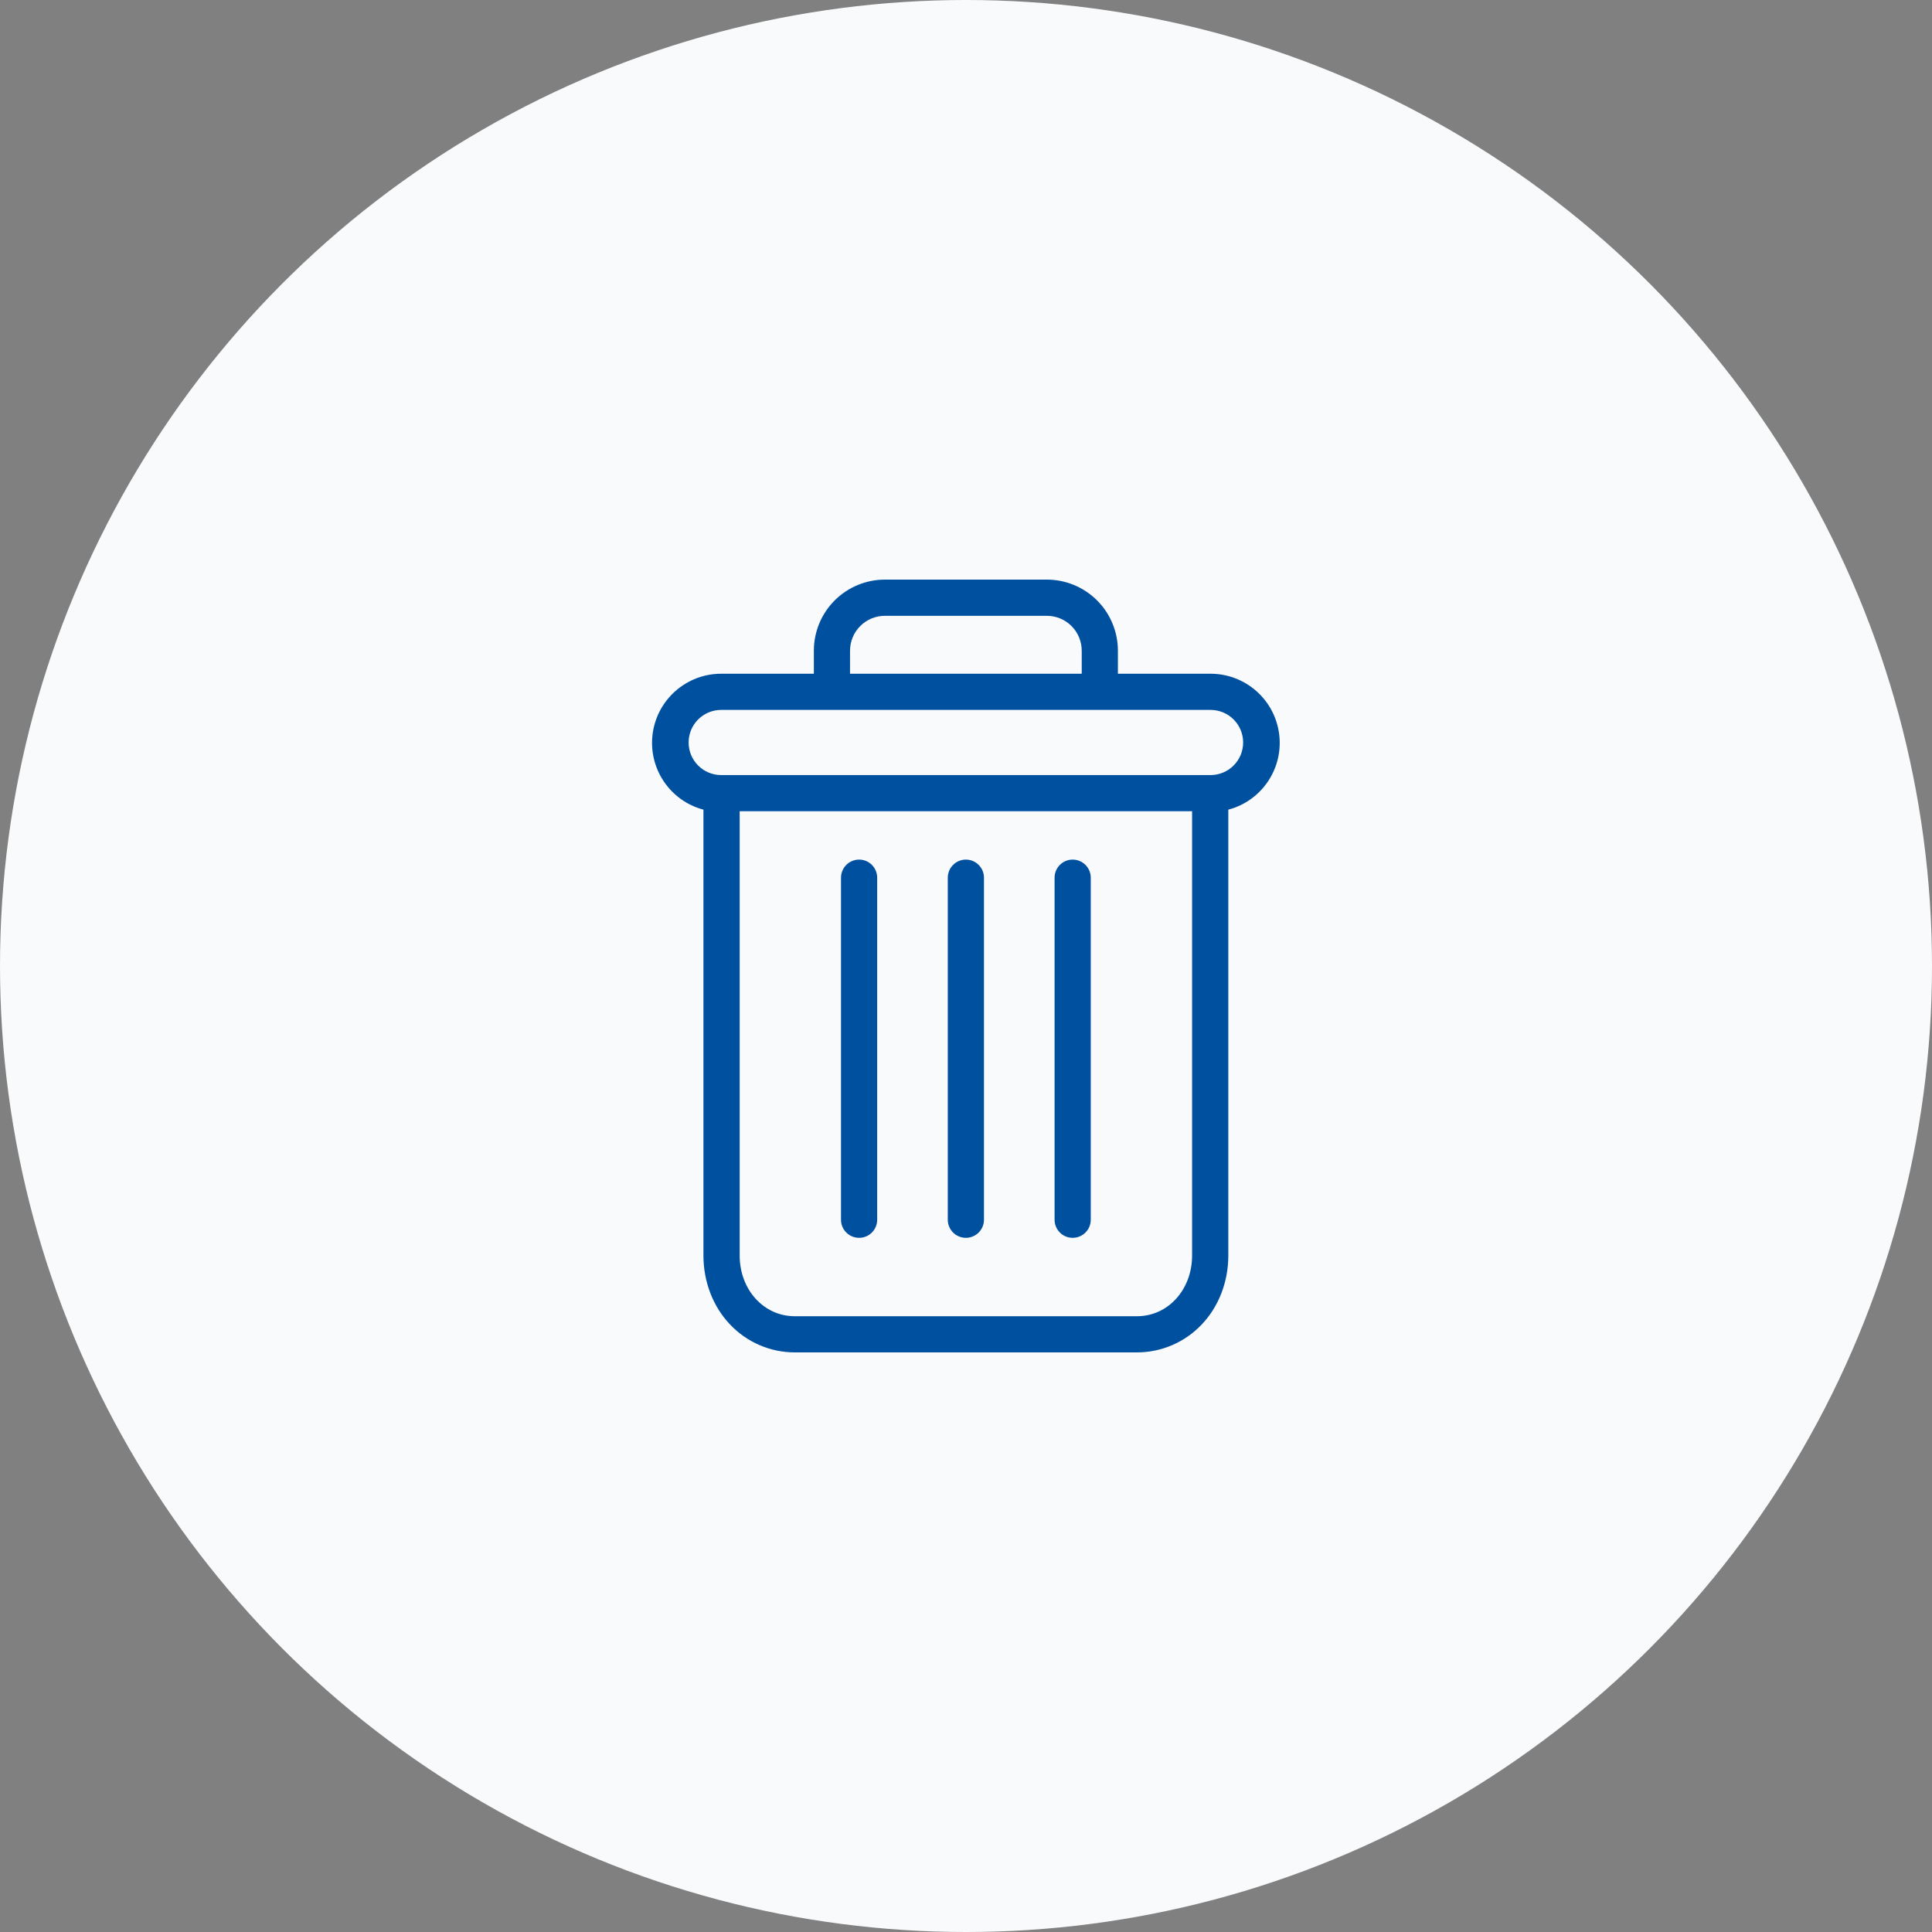 <?xml version="1.0" encoding="UTF-8"?>
<svg width="40px" height="40px" viewBox="0 0 40 40" version="1.1" xmlns="http://www.w3.org/2000/svg" xmlns:xlink="http://www.w3.org/1999/xlink">
    <rect x="0" y="0" width="40" height="40" fill="#808080" stroke="none"/>
    <!-- Generator: Sketch 63 (92445) - https://sketch.com -->
    <title>Delete Icon</title>
    <desc>Created with Sketch.</desc>
    <g id="Delete-Icon" stroke="none" stroke-width="1" fill="none" fill-rule="evenodd">
        <g id="Group-4">
            <circle id="Oval" fill="#F9FAFC" cx="20" cy="20" r="20"></circle>
            <g id="Delete-Buttton-Blue" transform="translate(13.5, 12)" fill="#0050A0" fill-rule="nonzero">
                <path d="M8.708,5.797 C8.501,5.797 8.334,5.965 8.334,6.172 L8.334,13.254 C8.334,13.46 8.501,13.628 8.708,13.628 C8.915,13.628 9.083,13.46 9.083,13.254 L9.083,6.172 C9.083,5.965 8.915,5.797 8.708,5.797 Z" id="Path"></path>
                <path d="M4.287,5.797 C4.08,5.797 3.912,5.965 3.912,6.172 L3.912,13.254 C3.912,13.46 4.08,13.628 4.287,13.628 C4.494,13.628 4.661,13.46 4.661,13.254 L4.661,6.172 C4.661,5.965 4.494,5.797 4.287,5.797 Z" id="Path"></path>
                <path d="M1.064,4.763 L1.064,13.995 C1.064,14.541 1.264,15.054 1.614,15.421 C1.962,15.79 2.446,15.999 2.953,16 L10.042,16 C10.549,15.999 11.033,15.79 11.381,15.421 C11.731,15.054 11.931,14.541 11.931,13.995 L11.931,4.763 C12.626,4.579 13.076,3.908 12.983,3.195 C12.89,2.482 12.282,1.949 11.563,1.949 L9.645,1.949 L9.645,1.48 C9.647,1.086 9.491,0.708 9.213,0.43 C8.934,0.152 8.555,-0.003 8.161,4.77537837e-05 L4.834,4.77537837e-05 C4.44,-0.003 4.061,0.152 3.782,0.43 C3.503,0.708 3.348,1.086 3.35,1.48 L3.35,1.949 L1.431,1.949 C0.713,1.949 0.105,2.482 0.012,3.195 C-0.081,3.908 0.369,4.579 1.064,4.763 Z M10.042,15.251 L2.953,15.251 C2.312,15.251 1.814,14.7 1.814,13.995 L1.814,4.796 L11.181,4.796 L11.181,13.995 C11.181,14.7 10.683,15.251 10.042,15.251 Z M4.099,1.48 C4.097,1.285 4.174,1.097 4.312,0.96 C4.45,0.822 4.639,0.746 4.834,0.75 L8.161,0.75 C8.356,0.746 8.545,0.822 8.683,0.96 C8.821,1.097 8.898,1.285 8.896,1.48 L8.896,1.949 L4.099,1.949 L4.099,1.48 Z M1.431,2.698 L11.563,2.698 C11.936,2.698 12.238,3 12.238,3.372 C12.238,3.745 11.936,4.047 11.563,4.047 L1.431,4.047 C1.059,4.047 0.757,3.745 0.757,3.372 C0.757,3 1.059,2.698 1.431,2.698 Z" id="Shape"></path>
                <path d="M6.497,5.797 C6.291,5.797 6.123,5.965 6.123,6.172 L6.123,13.254 C6.123,13.46 6.291,13.628 6.497,13.628 C6.704,13.628 6.872,13.46 6.872,13.254 L6.872,6.172 C6.872,5.965 6.704,5.797 6.497,5.797 Z" id="Path"></path>
            </g>
        </g>
    </g>
</svg>